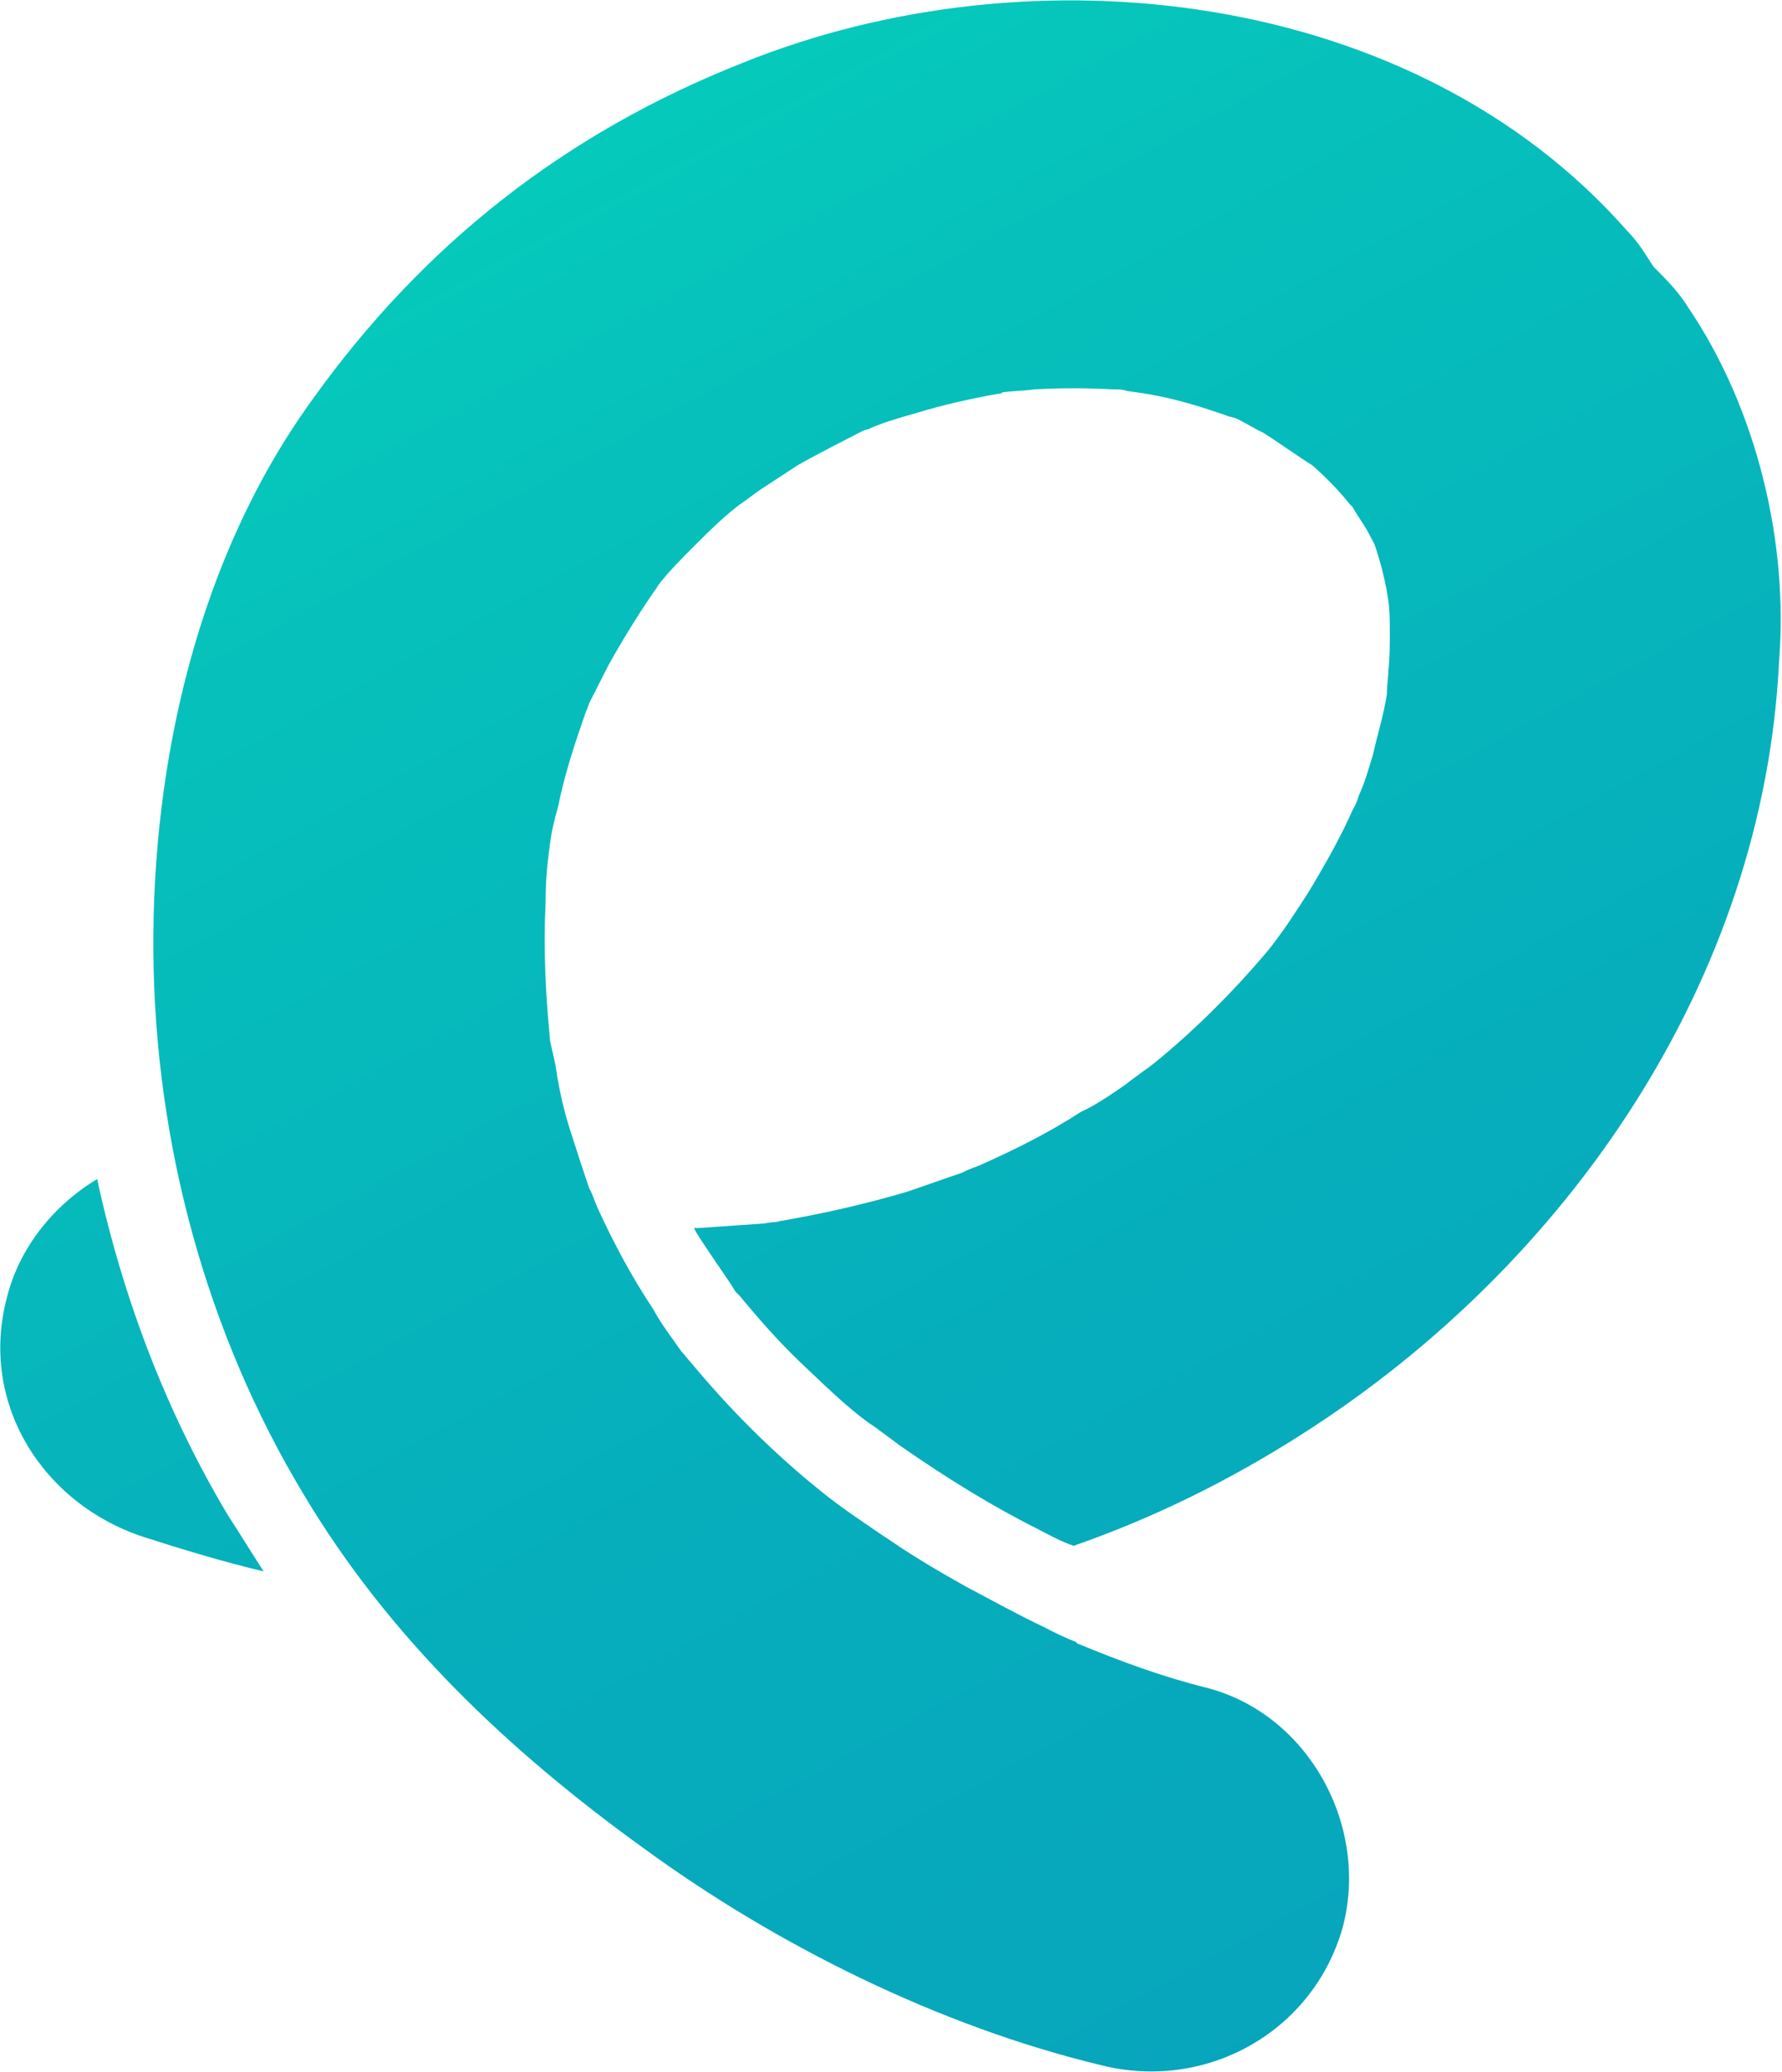 <?xml version="1.0" encoding="utf-8"?>
<!-- Generator: Adobe Illustrator 27.1.1, SVG Export Plug-In . SVG Version: 6.00 Build 0)  -->
<svg version="1.1" id="Layer_1" xmlns="http://www.w3.org/2000/svg" xmlns:xlink="http://www.w3.org/1999/xlink" x="0px" y="0px"
	 viewBox="0 0 244 283.6" style="enable-background:new 0 0 244 283.6;" xml:space="preserve">
<style type="text/css">
	.st0{fill:url(#SVGID_1_);}
	.st1{fill:url(#SVGID_00000167374007788223971790000013810529786498843827_);}
</style>
<linearGradient id="SVGID_1_" gradientUnits="userSpaceOnUse" x1="-145.045" y1="449.456" x2="169.291" y2="-126.074" gradientTransform="matrix(1 0 0 -1 0 347.89)">
	<stop  offset="0" style="stop-color:#03FFBA"/>
	<stop  offset="6.396530e-03" style="stop-color:#03FEBA"/>
	<stop  offset="0.195" style="stop-color:#04DCBB"/>
	<stop  offset="0.388" style="stop-color:#06C1BB"/>
	<stop  offset="0.584" style="stop-color:#06AEBC"/>
	<stop  offset="0.786" style="stop-color:#07A3BC"/>
	<stop  offset="1" style="stop-color:#079FBC"/>
</linearGradient>
<path class="st0" d="M13.3,161.4c-6,3.6-10.6,9.4-12.3,16c-4,14.7,4.9,28.5,18.7,33c5.3,1.7,10.9,3.4,16.4,4.7
	c-1.7-2.6-3.2-5.1-4.9-7.7C22.9,193.5,16.9,178,13.3,161.4z"/>
<linearGradient id="SVGID_00000044170076740483304390000012930912970388938634_" gradientUnits="userSpaceOnUse" x1="-22.805" y1="516.22" x2="291.532" y2="-59.31" gradientTransform="matrix(1 0 0 -1 0 347.89)">
	<stop  offset="0" style="stop-color:#03FFBA"/>
	<stop  offset="6.396530e-03" style="stop-color:#03FEBA"/>
	<stop  offset="0.195" style="stop-color:#04DCBB"/>
	<stop  offset="0.388" style="stop-color:#06C1BB"/>
	<stop  offset="0.584" style="stop-color:#06AEBC"/>
	<stop  offset="0.786" style="stop-color:#07A3BC"/>
	<stop  offset="1" style="stop-color:#079FBC"/>
</linearGradient>
<path style="fill:url(#SVGID_00000044170076740483304390000012930912970388938634_);" d="M231.1,42c-1.3-2.1-3-3.8-4.7-5.5
	c-1.1-1.7-2.1-3.4-3.6-4.9c-29.2-33.2-81.5-39-121.1-23c-24.3,9.6-43.8,24.9-59,46.2C27.2,76.2,20.8,104.1,21,130.3
	c0.2,26,7.2,52.1,20.6,74.3c11.7,19.6,28.1,35.1,46.4,48.3c18.3,13.4,40.7,24.5,62.8,29.8c14.3,3.6,28.9-4.5,33-18.7
	c3.8-13.8-4.5-29.4-18.7-33c-6-1.5-11.7-3.6-17.5-6c0,0-0.2,0-0.2-0.2c-1.5-0.6-3-1.3-4.5-2.1c-3.6-1.7-7-3.6-10.6-5.5
	c-3.4-1.9-7-4-10.2-6.2c-1.7-1.1-3.4-2.3-5.3-3.6c-0.9-0.6-3.2-2.3-4.3-3.2c-6.6-5.3-12.6-11.3-17.9-17.7c-0.4-0.4-0.9-1.1-1.3-1.5
	c-1.3-1.9-2.8-3.8-3.8-5.7c-3-4.5-5.5-9.2-7.7-14c-0.4-0.9-0.6-1.7-1.1-2.6c-0.9-2.6-1.7-5.1-2.6-7.9c-0.9-2.8-1.5-5.5-1.9-8.1
	c-0.2-1.5-0.6-2.8-0.9-4.3v-0.2c-0.6-6.2-0.9-12.3-0.6-18.5c0-2.8,0.2-5.3,0.6-8.1c0.2-1.7,0.6-3.4,1.1-5.1c0.9-4.5,2.3-8.7,3.8-13
	c0.2-0.4,0.4-1.1,0.6-1.5c0.9-1.7,1.7-3.4,2.6-5.1c1.9-3.4,4-6.8,6.2-10c0.2-0.2,0.4-0.6,0.6-0.9c1.5-1.9,3.2-3.6,4.9-5.3
	c1.9-1.9,3.8-3.8,6-5.5c0.9-0.6,2.3-1.7,3.2-2.3c1.7-1.1,3.2-2.1,4.9-3.2c3-1.7,6-3.2,8.9-4.7c0.4-0.2,0.9-0.2,1.1-0.4
	c2.1-0.9,4.3-1.5,6.4-2.1c3.6-1.1,7.2-1.9,11.1-2.6c0.2,0,0.4,0,0.6-0.2c1.5-0.2,3-0.2,4.3-0.4c3.6-0.2,7.2-0.2,10.9,0
	c0.6,0,1.3,0,1.7,0.2c1.3,0.2,3,0.4,3.8,0.6c3.4,0.6,6.8,1.7,10,2.8c0.4,0.2,0.9,0.2,1.3,0.4c1.3,0.6,2.3,1.3,3.6,1.9
	c1.5,0.9,5.3,3.6,6.8,4.5c1.9,1.7,3.6,3.4,5.1,5.3c0.2,0.2,0.2,0.2,0.4,0.4c0.6,1.1,1.5,2.3,2.1,3.4c0.2,0.4,0.6,1.1,0.9,1.7
	c0.9,2.6,1.5,5.1,1.9,7.7c0.2,1.5,0.2,2.8,0.2,4.3c0,1.7,0,3.6-0.2,5.3c0,0.9-0.2,1.9-0.2,3.2c-0.4,2.8-1.3,5.5-1.9,8.3
	c-0.6,1.9-1.1,3.8-1.9,5.5c-0.2,0.6-0.4,1.3-0.9,2.1c-1.5,3.4-3.4,6.8-5.3,10c-1.1,1.9-2.3,3.6-3.4,5.3c-0.6,0.9-2.1,3-3.2,4.3
	c-4.5,5.3-9.6,10.4-15.1,14.9c-1.1,0.9-3.2,2.3-4,3c-1.9,1.3-4,2.8-6.2,3.8c-4.3,2.8-8.9,5.1-13.6,7.2c-0.9,0.4-1.7,0.6-2.6,1.1
	c-2.6,0.9-4.9,1.7-7.5,2.6c-5.7,1.7-11.5,3-17.2,4c-0.4,0-0.6,0.2-1.1,0.2c-0.6,0-1.3,0.2-1.7,0.2c-3,0.2-5.7,0.4-8.7,0.6
	c-0.2,0-0.4,0-0.6,0c0.6,1.1,1.3,2.1,1.9,3c1.5,2.3,2.8,4,3.8,5.7l0.6,0.6c2.8,3.4,5.5,6.4,8.1,8.9c3.4,3.2,6.4,6.2,9.6,8.5l0.6,0.4
	c1.5,1.1,2.6,1.9,3.8,2.8c6.2,4.3,12.3,8.1,18.7,11.3c1.7,0.9,3.2,1.7,4.9,2.3c10.9-3.8,21.3-8.9,31.3-15.3
	c36.4-23.2,63.2-62.2,65.3-105.8C244.9,74.3,240.6,56,231.1,42z M93.4,185.8C94.4,187.3,97.2,190.5,93.4,185.8L93.4,185.8z"/>
</svg>
